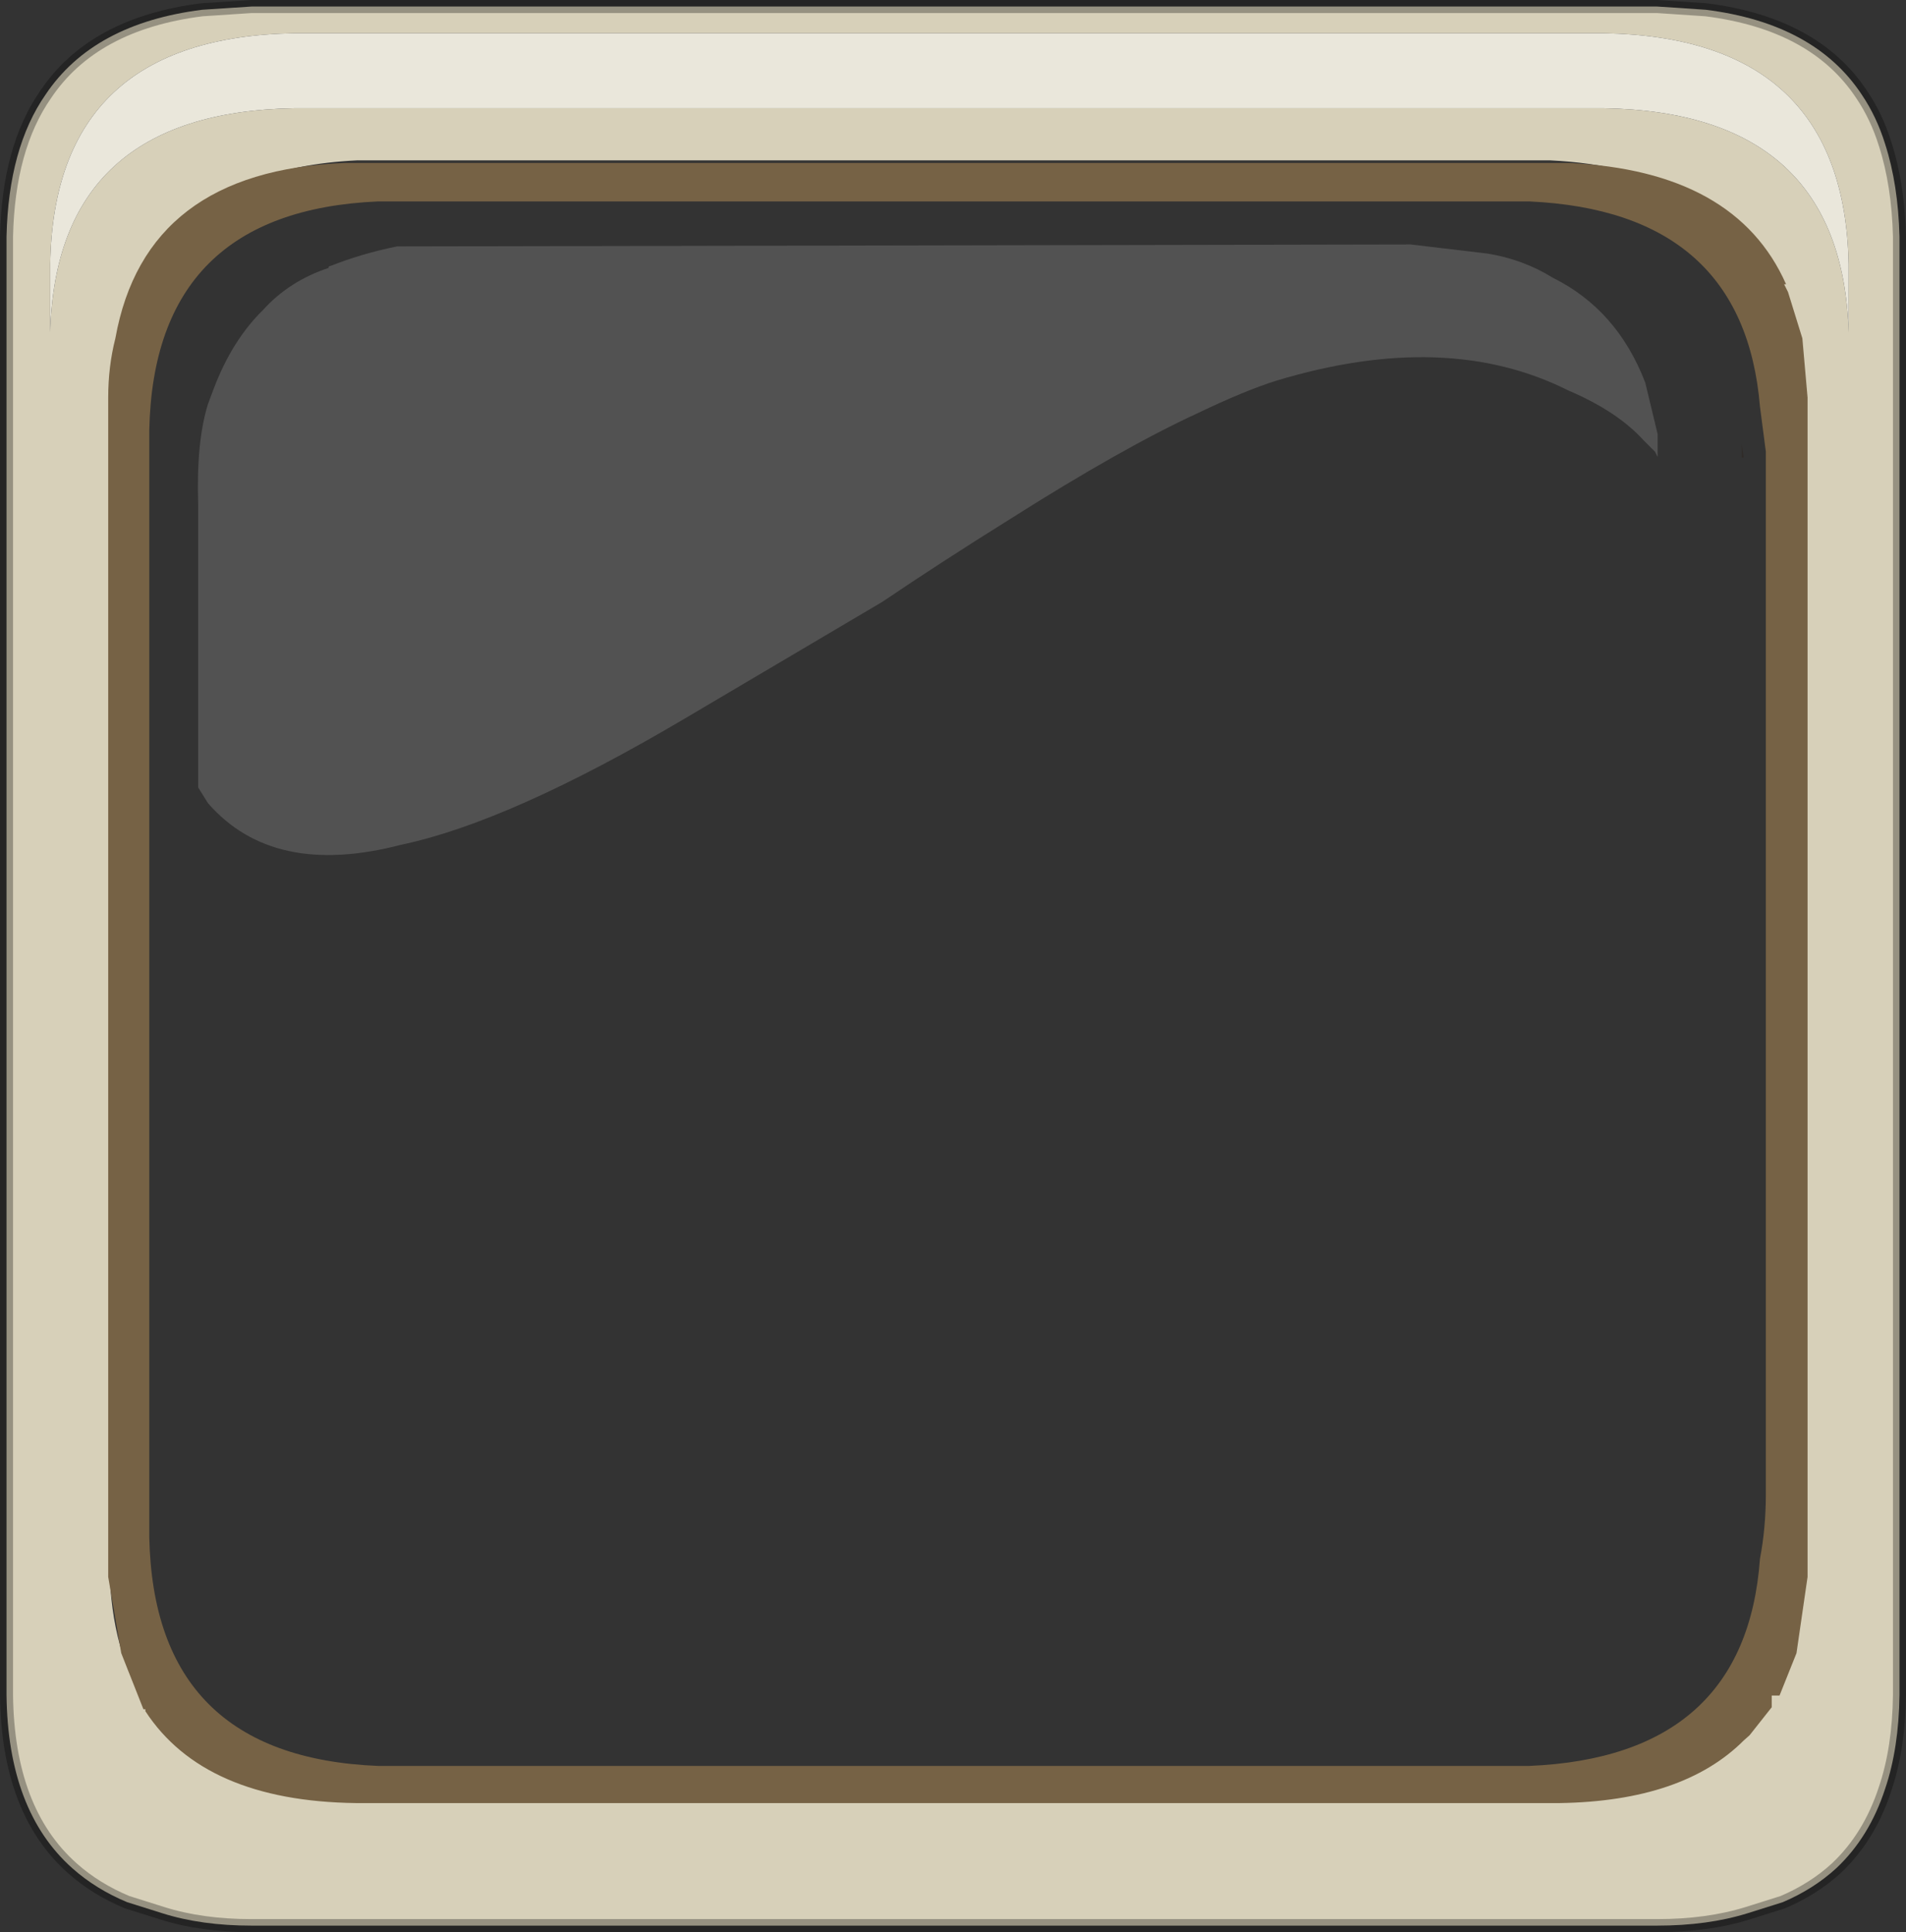<?xml version="1.0" encoding="UTF-8" standalone="no"?>
<svg xmlns:ffdec="https://www.free-decompiler.com/flash" xmlns:xlink="http://www.w3.org/1999/xlink" ffdec:objectType="shape" height="148.2px" width="146.2px" xmlns="http://www.w3.org/2000/svg">
  <rect width="100%" height="100%" fill="#333333" stroke="none"/>
  <g transform="matrix(1.0, 0.0, 0.0, 1.0, 0.5, 0.5)">
    <path d="M144.1 10.55 Q145.1 13.65 145.2 17.65 L145.2 129.5 Q145.15 133.6 144.1 136.7 142.9 140.4 140.35 142.8 138.6 144.4 136.25 145.4 L133.55 146.25 Q130.5 147.2 126.6 147.2 L18.8 147.2 Q14.95 147.2 11.95 146.25 L9.25 145.4 Q6.85 144.4 5.05 142.8 0.1 138.4 0.0 129.5 L0.0 17.65 Q0.15 10.85 3.0 6.75 6.65 1.3 15.0 0.25 L18.8 0.0 126.6 0.0 130.35 0.25 Q138.7 1.3 142.3 6.75 143.45 8.45 144.1 10.55 M135.4 22.2 L135.25 22.2 134.9 21.5 134.75 21.35 134.6 20.9 Q130.85 12.4 118.4 11.8 L26.9 11.8 Q17.4 12.25 13.0 17.5 L11.35 20.9 10.95 20.75 10.0 22.3 9.4 22.3 9.4 23.65 8.95 24.7 Q8.05 27.7 7.9 31.65 L7.9 119.8 Q8.05 126.3 10.8 130.35 15.3 137.15 26.8 137.3 L118.4 137.3 Q126.75 137.15 131.45 133.65 L132.95 132.3 Q137.35 127.9 137.5 119.8 L137.5 31.65 137.2 27.4 136.9 25.9 135.4 22.2 M141.3 19.75 Q140.95 2.35 122.5 2.05 L22.1 2.05 Q3.65 2.35 3.35 19.75 L3.35 25.0 Q3.8 8.1 22.1 7.8 L122.5 7.8 Q140.8 8.1 141.3 25.0 L141.3 19.75" fill="#d7d0b9" fill-rule="evenodd" stroke="none"/>
    <path d="M134.6 20.9 L134.75 21.35 134.6 21.05 134.6 20.9" fill="#291812" fill-rule="evenodd" stroke="none"/>
    <path d="M135.25 22.2 L135.4 22.2 135.05 22.35 135.25 22.2" fill="#5f5753" fill-rule="evenodd" stroke="none"/>
    <path d="M141.3 19.75 L141.3 25.0 Q140.8 8.1 122.5 7.8 L22.1 7.8 Q3.8 8.1 3.35 25.0 L3.35 19.75 Q3.65 2.35 22.1 2.05 L122.5 2.05 Q140.95 2.35 141.3 19.75" fill="#eae7db" fill-rule="evenodd" stroke="none"/>
    <path d="M133.25 34.6 L133.1 34.6 133.1 33.55 133.25 34.6" fill="#302b28" fill-rule="evenodd" stroke="none"/>
    <path d="M11.05 126.55 L11.15 126.55 11.35 127.15 11.05 126.55 M135.7 123.15 L134.9 125.7 134.9 125.25 135.4 123.9 136.25 118.2 135.7 123.15" fill="url(#gradient0)" fill-rule="evenodd" stroke="none"/>
    <path d="M144.1 10.55 Q145.1 13.65 145.2 17.65 L145.2 129.5 Q145.15 133.6 144.1 136.7 142.9 140.4 140.35 142.8 138.6 144.4 136.25 145.4 L133.55 146.25 Q130.5 147.2 126.6 147.2 L18.8 147.2 Q14.95 147.2 11.95 146.25 L9.25 145.4 Q6.85 144.4 5.05 142.8 0.1 138.4 0.0 129.5 L0.0 17.65 Q0.15 10.85 3.0 6.75 6.65 1.3 15.0 0.25 L18.8 0.0 126.6 0.0 130.35 0.25 Q138.7 1.3 142.3 6.75 143.45 8.45 144.1 10.55 Z" fill="none" stroke="#000000" stroke-linecap="butt" stroke-linejoin="miter-clip" stroke-miterlimit="3.0" stroke-opacity="0.302" stroke-width="1.0"/>
    <path d="M125.7 28.85 L126.65 32.8 126.65 34.55 126.45 34.15 125.55 33.25 Q123.55 31.05 119.8 29.45 110.45 24.75 97.4 28.7 95.0 29.45 91.35 31.2 85.6 33.85 77.0 39.3 71.55 42.7 67.2 45.65 L52.05 54.6 Q38.6 62.55 30.25 64.3 20.45 66.85 15.45 61.1 L14.7 59.9 14.7 38.15 Q14.55 33.4 15.45 30.5 L15.9 29.3 Q17.3 25.6 19.7 23.25 21.7 21.05 24.7 20.05 24.7 19.9 24.85 19.9 27.25 18.95 29.95 18.4 L107.7 18.25 113.6 18.95 Q116.35 19.4 118.6 20.8 123.55 23.25 125.7 28.85" fill="#ffffff" fill-opacity="0.153" fill-rule="evenodd" stroke="none"/>
    <path d="M136.25 14.95 L136.25 133.8 7.8 133.8 7.8 14.95 136.25 14.95" fill="#766245" fill-opacity="0.0" fill-rule="evenodd" stroke="none"/>
    <path d="M137.75 25.45 L138.15 30.0 138.15 120.45 137.3 126.3 136.0 129.55 135.4 129.55 135.4 130.45 133.7 132.6 133.25 133.0 Q128.6 137.65 119.15 137.8 L26.8 137.8 Q15.15 137.65 10.65 130.75 L10.65 130.6 10.5 130.6 8.8 126.3 7.8 120.45 7.8 30.0 Q7.8 27.6 8.35 25.45 10.65 12.6 25.95 12.0 L119.85 12.0 Q132.65 12.6 136.5 21.3 L136.35 21.3 136.65 21.9 137.75 25.45 M134.95 34.15 L134.5 30.7 Q133.25 15.7 116.8 14.95 L28.5 14.95 Q11.3 15.7 10.95 32.5 L10.95 117.4 Q11.3 134.25 28.5 134.95 L116.8 134.95 Q133.4 134.25 134.5 119.05 134.95 116.7 134.95 114.1 L134.95 34.15" fill="#766245" fill-rule="evenodd" stroke="none"/>
  </g>
  <defs>
    <linearGradient gradientTransform="matrix(0.0, -0.087, 0.09, 0.0, 75.15, 88.0)" gradientUnits="userSpaceOnUse" id="gradient0" spreadMethod="pad" x1="-819.2" x2="819.2">
      <stop offset="0.012" stop-color="#8e8179"/>
      <stop offset="0.173" stop-color="#766759"/>
      <stop offset="0.631" stop-color="#a5a097"/>
      <stop offset="1.0" stop-color="#a7a299"/>
    </linearGradient>
  </defs>
</svg>
